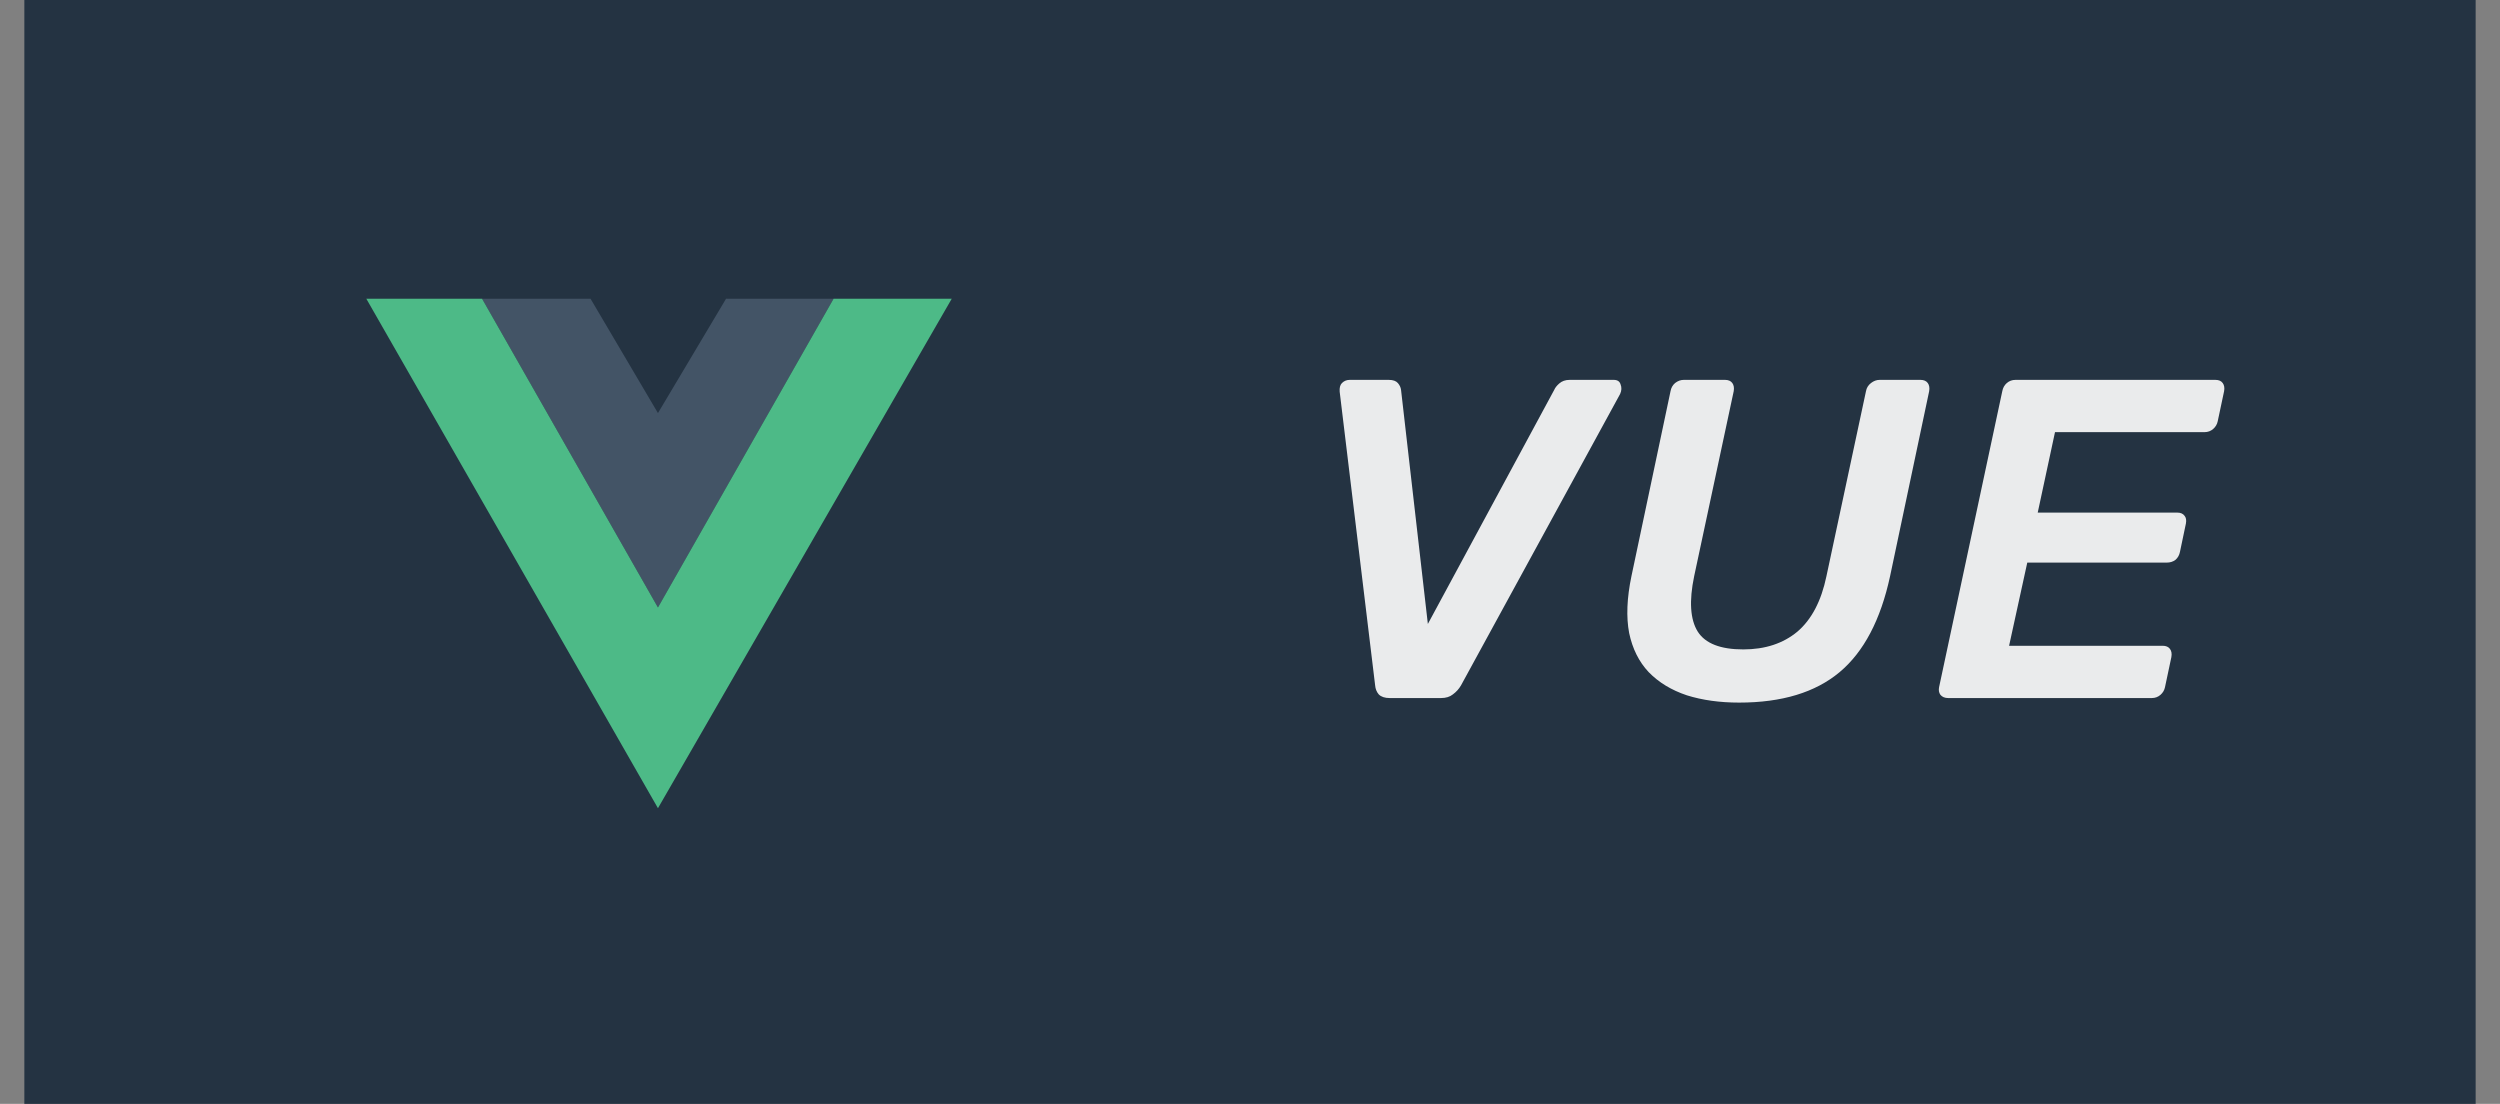 <svg width="77" height="34" viewBox="0 0 77 34" fill="none" xmlns="http://www.w3.org/2000/svg">
<rect x="0" y="0" width="77" height="34" fill="#808080" stroke="none"/>
<rect width="75.5" height="34" transform="translate(0.75)" fill="#243342"/>
<g clip-path="url(#clip0_596_4228)">
<path fill-rule="evenodd" clip-rule="evenodd" d="M14.848 9.202H18.189L20.265 12.723L22.362 9.202H25.674L20.265 18.711L14.848 9.202Z" fill="#435466"/>
<path fill-rule="evenodd" clip-rule="evenodd" d="M11.283 9.202L20.265 24.893L29.313 9.202H25.674L20.265 18.711L14.848 9.202H11.283Z" fill="#4DBA87"/>
</g>
<path d="M42.802 21.5C42.653 21.5 42.541 21.463 42.466 21.388C42.401 21.313 42.363 21.22 42.354 21.108L41.262 12.064C41.253 11.943 41.276 11.854 41.332 11.798C41.397 11.733 41.477 11.7 41.57 11.7H42.774C42.905 11.7 42.998 11.733 43.054 11.798C43.11 11.863 43.143 11.933 43.152 12.008L43.978 19.218L47.87 12.008C47.898 11.943 47.949 11.877 48.024 11.812C48.108 11.737 48.215 11.7 48.346 11.7H49.704C49.816 11.7 49.886 11.747 49.914 11.84C49.951 11.933 49.947 12.031 49.9 12.134L45 21.108C44.935 21.22 44.851 21.313 44.748 21.388C44.655 21.463 44.533 21.5 44.384 21.5H42.802ZM53.566 21.64C52.968 21.64 52.432 21.565 51.956 21.416C51.48 21.257 51.088 21.019 50.78 20.702C50.481 20.385 50.28 19.983 50.178 19.498C50.084 19.003 50.108 18.42 50.248 17.748L51.452 12.05C51.47 11.947 51.517 11.863 51.592 11.798C51.676 11.733 51.764 11.7 51.858 11.7H53.132C53.234 11.7 53.309 11.733 53.356 11.798C53.402 11.863 53.416 11.947 53.398 12.05L52.18 17.748C52.021 18.513 52.058 19.083 52.292 19.456C52.525 19.82 52.992 20.002 53.692 20.002C54.364 20.002 54.919 19.82 55.358 19.456C55.796 19.083 56.095 18.513 56.254 17.748L57.472 12.05C57.49 11.947 57.542 11.863 57.626 11.798C57.71 11.733 57.798 11.7 57.892 11.7H59.152C59.254 11.7 59.329 11.733 59.376 11.798C59.422 11.863 59.436 11.947 59.418 12.05L58.214 17.748C57.924 19.092 57.406 20.077 56.66 20.702C55.913 21.327 54.882 21.64 53.566 21.64ZM60.004 21.5C59.901 21.5 59.822 21.467 59.766 21.402C59.719 21.337 59.705 21.257 59.724 21.164L61.67 12.05C61.689 11.947 61.735 11.863 61.81 11.798C61.885 11.733 61.973 11.7 62.076 11.7H68.236C68.339 11.7 68.413 11.733 68.46 11.798C68.507 11.863 68.521 11.947 68.502 12.05L68.306 12.974C68.287 13.067 68.241 13.147 68.166 13.212C68.091 13.277 68.003 13.31 67.9 13.31H63.294L62.762 15.788H67.06C67.163 15.788 67.237 15.821 67.284 15.886C67.331 15.942 67.345 16.021 67.326 16.124L67.144 16.992C67.125 17.095 67.079 17.179 67.004 17.244C66.929 17.3 66.841 17.328 66.738 17.328H62.44L61.88 19.89H66.612C66.715 19.89 66.789 19.923 66.836 19.988C66.883 20.053 66.897 20.137 66.878 20.24L66.682 21.164C66.663 21.257 66.617 21.337 66.542 21.402C66.467 21.467 66.379 21.5 66.276 21.5H60.004Z" fill="white" fill-opacity="0.9"/>
<defs>
<clipPath id="clip0_596_4228">
<rect width="24" height="24" fill="white" transform="translate(8.25 5)"/>
</clipPath>
</defs>
</svg>

